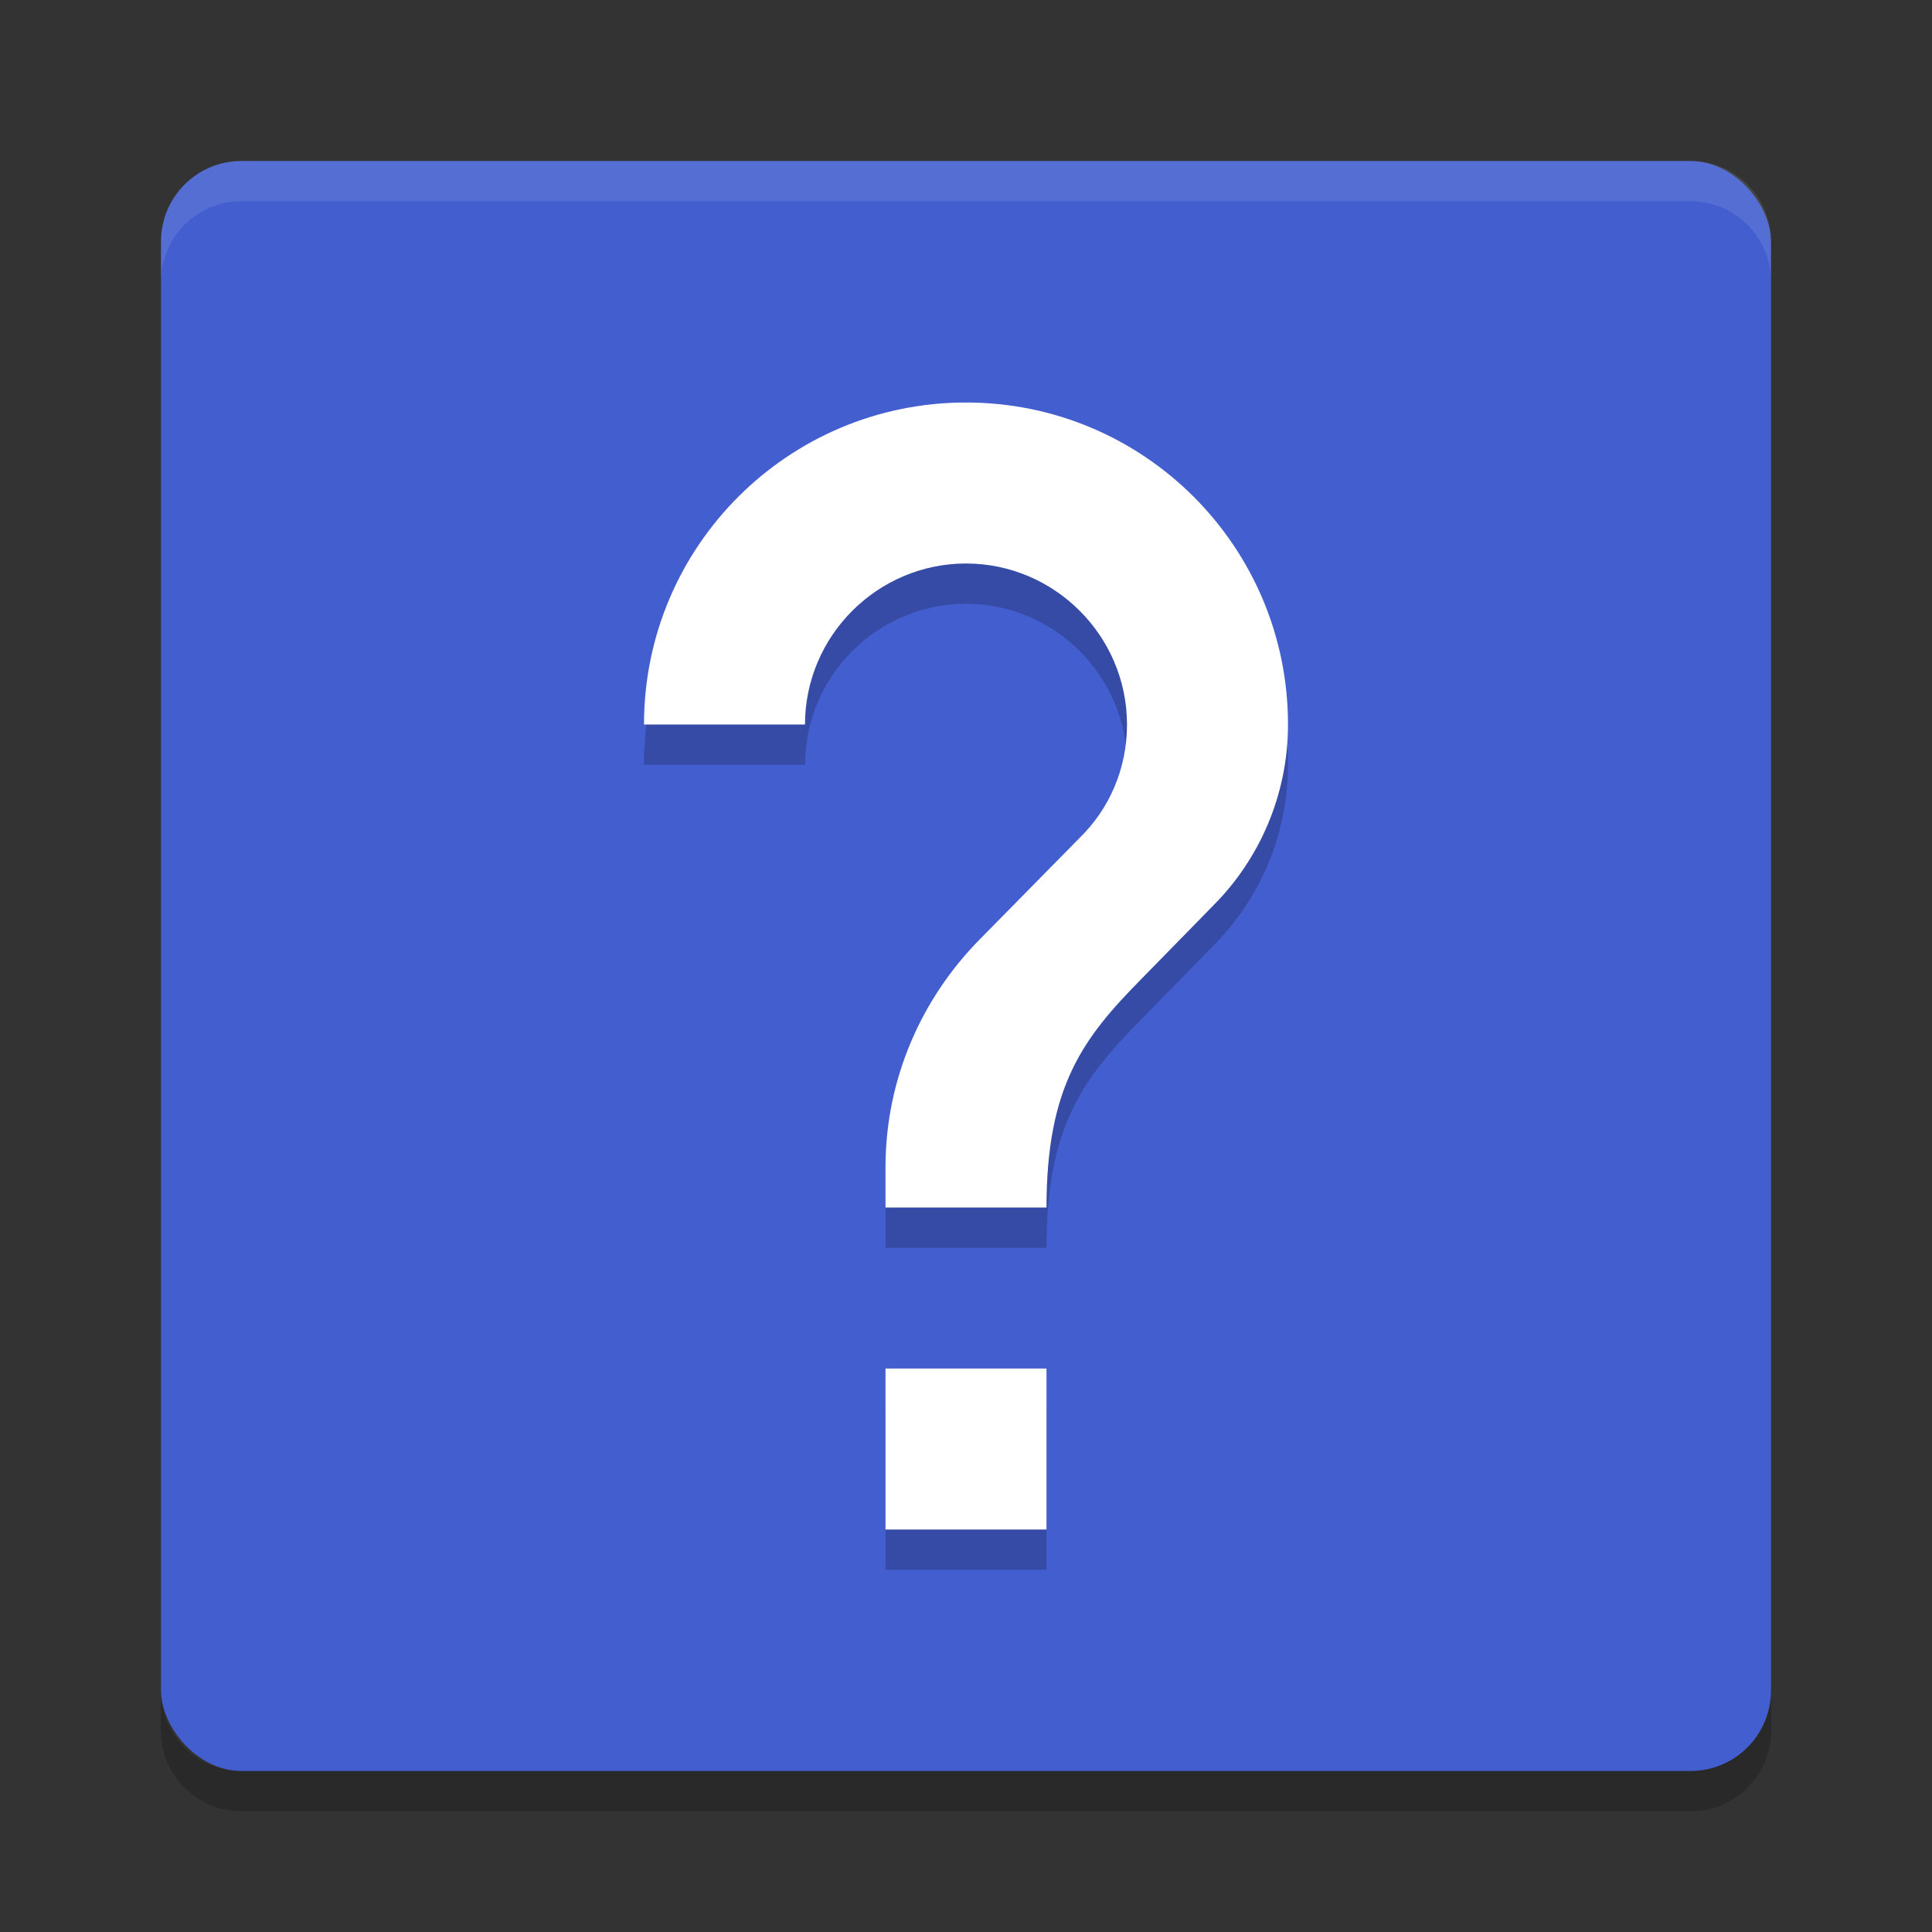 <svg xmlns="http://www.w3.org/2000/svg" width="24" height="24" version="1">
 <rect width="100%" height="100%" fill="#333333" stroke="none"/>
 <rect style="fill:#435ece" width="20" height="20" x="2" y="2" rx="1" ry="1"/>
 <path style="opacity:0.1;fill:#ffffff" d="M 3,2 C 2.446,2 2,2.446 2,3 v 0.5 c 0,-0.554 0.446,-1 1,-1 h 18 c 0.554,0 1,0.446 1,1 V 3 C 22,2.446 21.554,2 21,2 Z"/>
 <path style="opacity:0.2" d="m 3,22.5 c -0.554,0 -1,-0.446 -1,-1 V 21 c 0,0.554 0.446,1 1,1 h 18 c 0.554,0 1,-0.446 1,-1 v 0.5 c 0,0.554 -0.446,1 -1,1 z"/>
 <path style="opacity:0.2" d="m 13,19.5 h -2 v -2 h 2 z m 2.07,-7.75 -0.9,0.92 C 13.45,13.4 13,14 13,15.5 H 11 V 15 c 0,-1.1 0.45,-2.1 1.17,-2.83 l 1.24,-1.26 C 13.78,10.55 14,10.05 14,9.5 c 0,-1.1 -0.9,-2 -2,-2 -1.1,0 -2,0.9 -2,2 H 8 c 0,-2.21 1.79,-4 4,-4 2.21,0 4,1.79 4,4 C 16,10.38 15.64,11.18 15.07,11.75 Z"/>
 <path style="fill:#ffffff" d="m 13,19 h -2 v -2 h 2 z m 2.07,-7.75 -0.9,0.92 C 13.45,12.9 13,13.5 13,15 h -2 v -0.5 c 0,-1.1 0.45,-2.1 1.17,-2.83 l 1.24,-1.26 C 13.78,10.05 14,9.55 14,9 c 0,-1.1 -0.9,-2 -2,-2 -1.1,0 -2,0.9 -2,2 H 8 c 0,-2.21 1.79,-4 4,-4 2.21,0 4,1.79 4,4 C 16,9.88 15.64,10.68 15.07,11.25 Z"/>
</svg>
